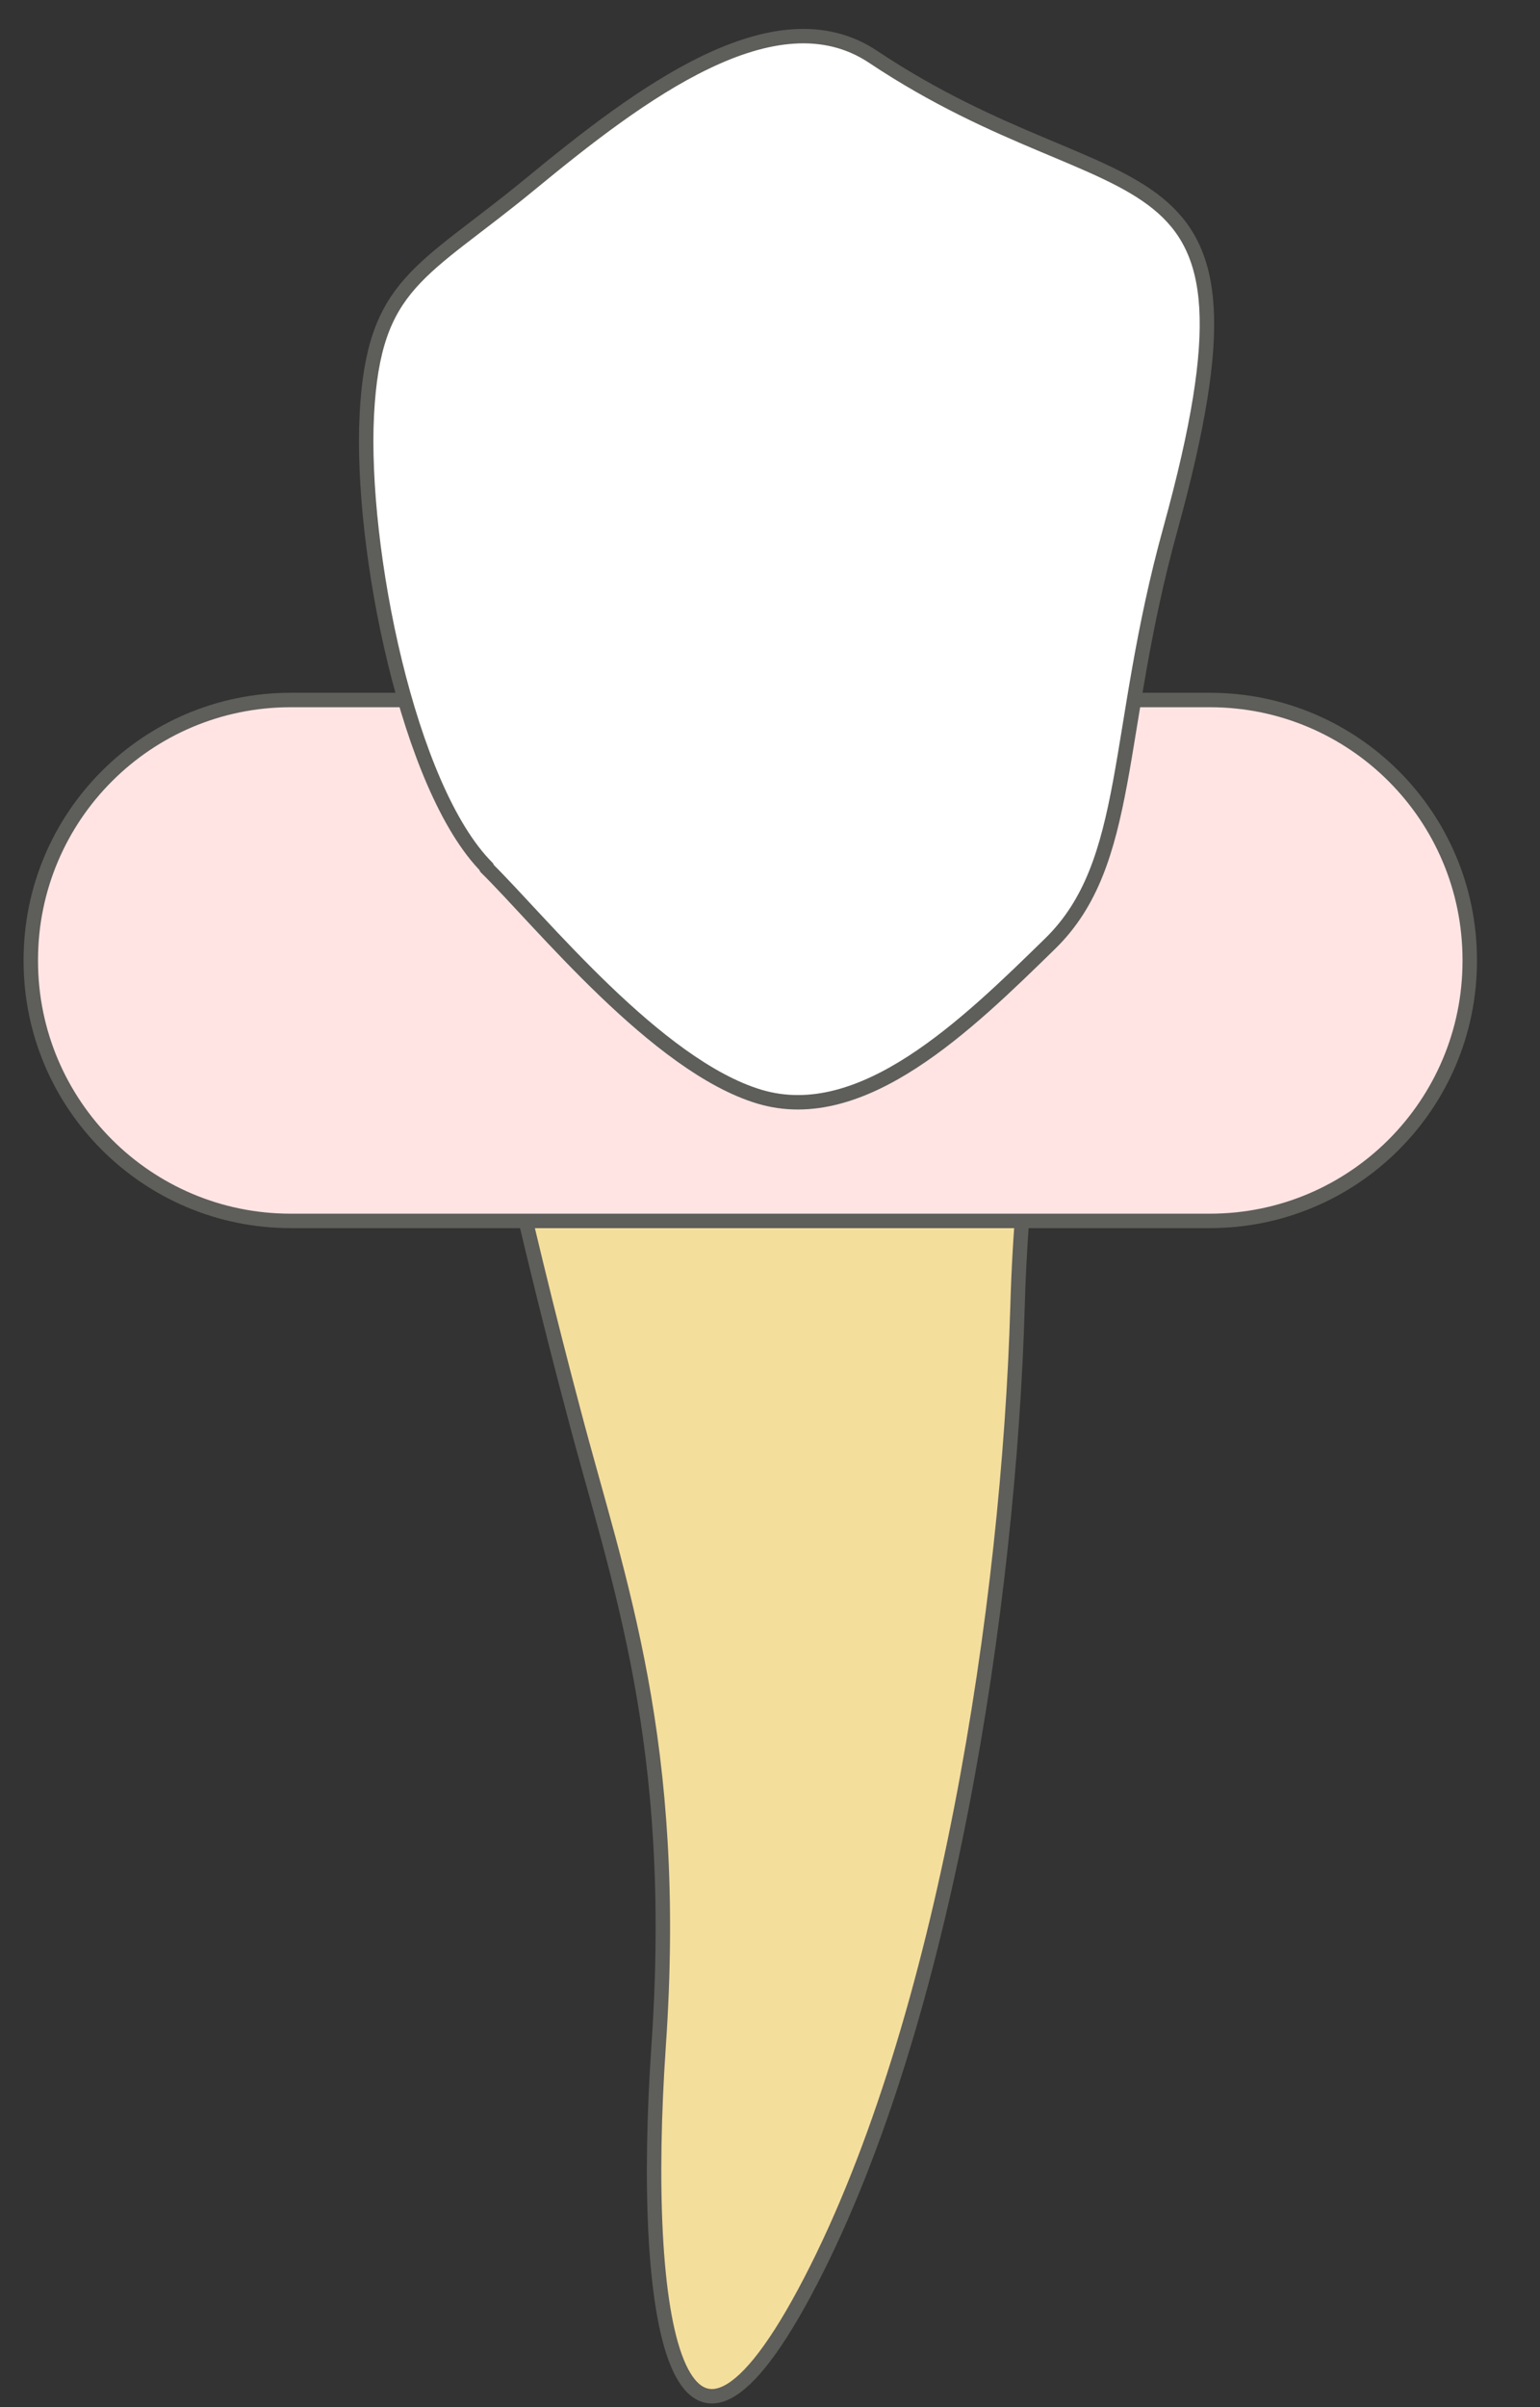 <svg width="16" height="25" viewBox="0 0 16 25" fill="none" xmlns="http://www.w3.org/2000/svg">
<rect x="0" y="0" width="16" height="25" fill="#333333" stroke="none"/>
<path d="M4.432 7.93C4.982 10.62 5.422 12.64 5.962 14.67C6.422 16.42 7.062 18.09 6.842 21.26C6.652 24.06 7.022 26.39 8.422 23.69C9.822 20.99 10.482 16.67 10.572 13.56C10.662 10.46 11.412 8.86 11.672 7.92H4.422L4.432 7.93Z" fill="#F4DE9C" stroke="#5E5E5A" stroke-width="0.15" stroke-linecap="round" stroke-linejoin="round"/>
<path d="M12.57 7.27H3.02C1.529 7.27 0.32 8.478 0.32 9.97V9.98C0.32 11.471 1.529 12.68 3.02 12.68H12.57C14.062 12.68 15.27 11.471 15.27 9.98V9.97C15.27 8.478 14.062 7.27 12.57 7.27Z" fill="#FFE4E3" stroke="#5E5E5A" stroke-width="0.15" stroke-miterlimit="10"/>
<path d="M5.061 9.01C4.241 8.19 3.741 5.7 3.811 4.31C3.881 2.93 4.381 2.84 5.511 1.91C6.641 0.98 8.051 -0.09 9.071 0.59C11.681 2.33 13.321 1.28 12.161 5.49C11.571 7.62 11.771 8.96 10.911 9.8C10.051 10.64 8.961 11.71 7.891 11.39C6.821 11.07 5.611 9.56 5.051 9.01H5.061Z" fill="white" stroke="#5E5E5A" stroke-width="0.15" stroke-linecap="round" stroke-linejoin="round"/>
</svg>
